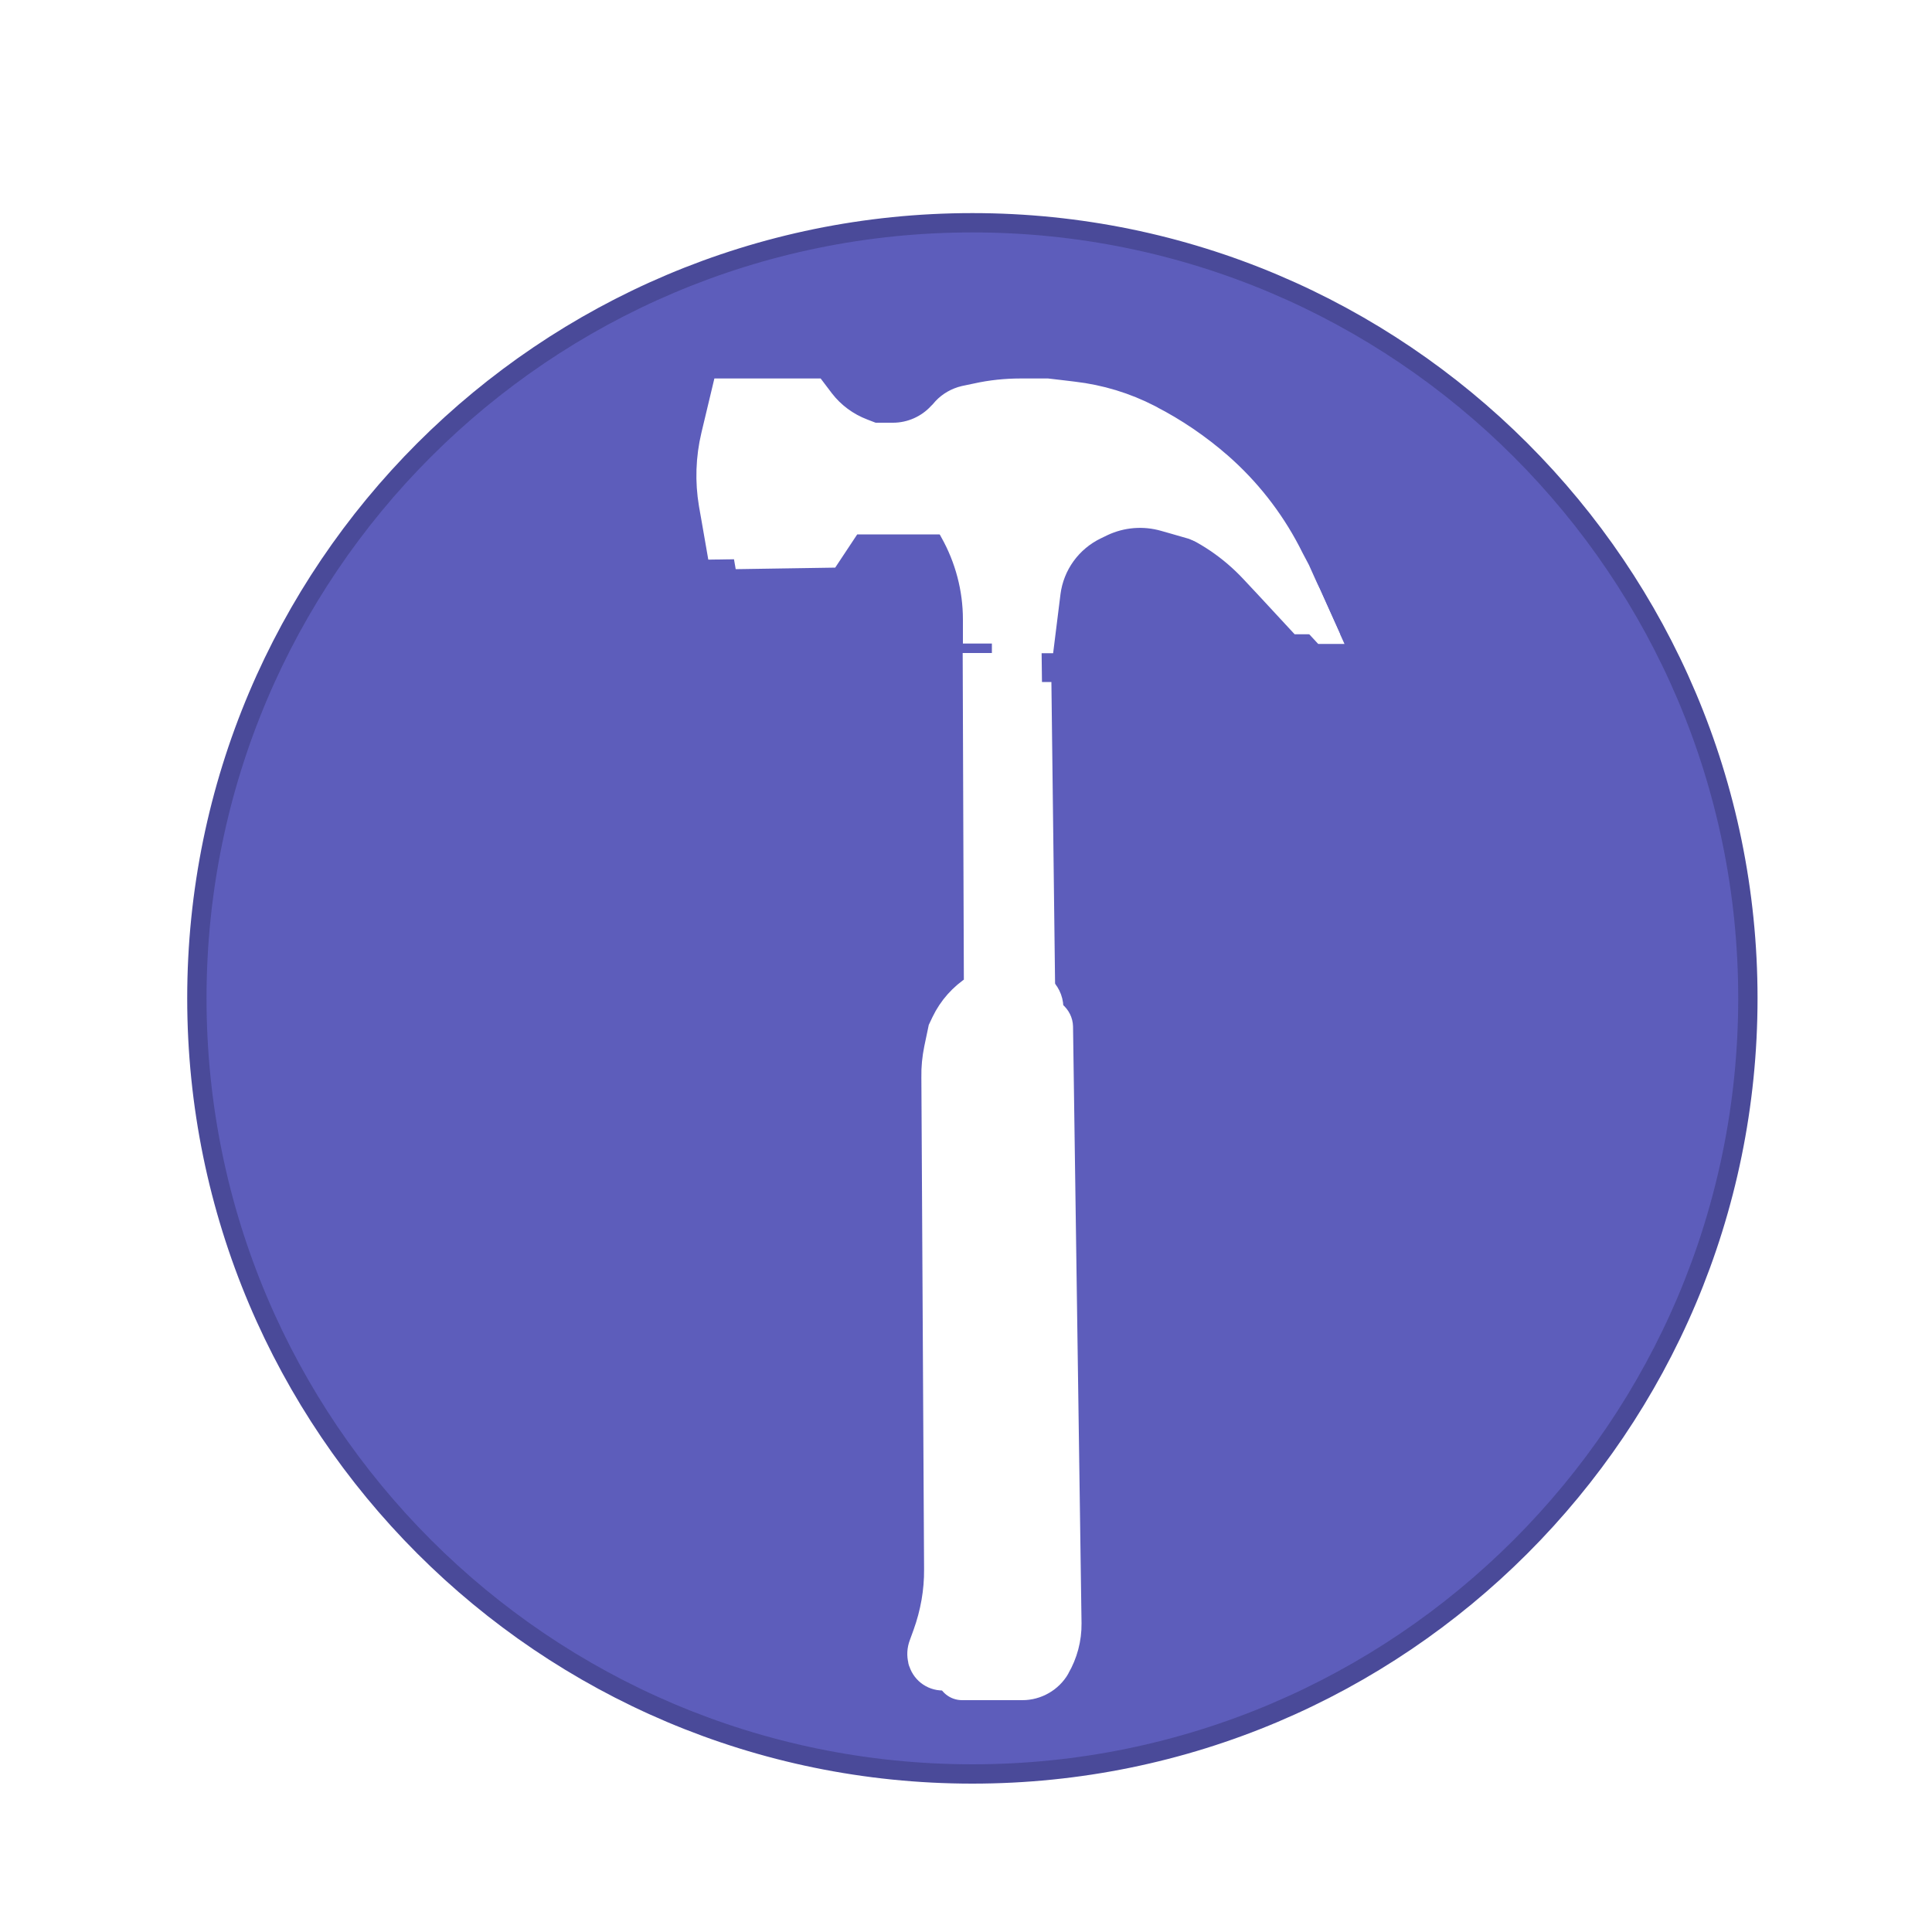 <?xml version="1.0" encoding="UTF-8" standalone="no"?>
<!DOCTYPE svg PUBLIC "-//W3C//DTD SVG 1.1//EN" "http://www.w3.org/Graphics/SVG/1.1/DTD/svg11.dtd">
<svg version="1.1" xmlns="http://www.w3.org/2000/svg" xmlns:xlink="http://www.w3.org/1999/xlink" preserveAspectRatio="xMidYMid meet" viewBox="0 0 100 100" width="100" height="100"><defs><path d="M90.47 51.67C90.47 73.83 72.48 91.82 50.33 91.82C28.17 91.82 10.19 73.83 10.19 51.67C10.19 29.52 28.17 11.53 50.33 11.53C72.48 11.53 90.47 29.52 90.47 51.67Z" id="blFdJVvKf"></path><path d="M45.23 22.38C45.75 22.38 46.08 22.38 46.22 22.38C47.11 22.38 47.97 22 48.57 21.34C48.71 21.2 48.56 21.36 48.79 21.1C49.08 20.79 49.47 20.57 49.89 20.47C50.24 20.4 50.26 20.39 50.51 20.34C51.27 20.17 52.05 20.09 52.82 20.09C53.01 20.09 53.48 20.09 54.22 20.09C54.94 20.17 55.39 20.23 55.57 20.25C56.96 20.41 58.31 20.82 59.55 21.46C59.95 21.67 59.2 21.28 59.58 21.48C60.89 22.15 62.12 22.99 63.23 23.96C63.67 24.35 62.9 23.67 63.23 23.96C64.69 25.24 65.9 26.78 66.8 28.5C66.86 28.63 67.03 28.95 67.3 29.46L68.59 32.33L67.23 32.33C65.9 30.89 65.07 30 64.73 29.64C63.64 28.47 62.3 27.56 60.8 26.99C60.76 26.98 60.68 26.95 60.54 26.89C59.77 26.67 59.3 26.53 59.11 26.48C58.18 26.21 57.19 26.29 56.32 26.7C55.89 26.91 56.32 26.7 55.99 26.86C54.84 27.41 54.05 28.5 53.89 29.76C53.84 30.17 53.71 31.18 53.51 32.81L50.34 32.81C50.34 32.41 50.34 32.16 50.34 32.06C50.34 30.49 49.93 28.94 49.16 27.57C49.1 27.45 48.93 27.15 48.65 26.66L43.37 26.66L42.23 28.38L37.08 28.46C36.86 27.21 36.73 26.42 36.67 26.11C36.47 24.92 36.51 23.7 36.79 22.52C36.87 22.19 37.06 21.38 37.37 20.09L42.23 20.09C42.46 20.39 42.6 20.58 42.66 20.66C43.19 21.35 43.9 21.87 44.71 22.18C44.78 22.21 44.95 22.27 45.23 22.38Z" id="bECLj6ueY"></path><path d="M50.39 50.97C50.39 50.97 50.39 50.97 50.39 50.97C49.67 51.43 49.09 52.08 48.72 52.85C48.7 52.9 48.64 53.02 48.55 53.21C48.43 53.77 48.36 54.12 48.33 54.26C48.23 54.75 48.18 55.25 48.19 55.76C48.22 61.19 48.3 75.98 48.33 81.22C48.34 82.35 48.14 83.46 47.76 84.52C47.69 84.72 47.72 84.64 47.56 85.07C47.45 85.36 47.43 85.68 47.51 85.98C47.55 86.18 47.48 85.89 47.51 85.98C47.65 86.58 48.18 87 48.8 87C49.74 87 51.08 87 51.92 87C52.89 87 53.8 86.48 54.29 85.64C54.43 85.4 54.13 85.9 54.29 85.63C54.75 84.84 54.99 83.94 54.98 83.02C54.89 76.7 54.63 58.59 54.54 52.13C54.53 51.68 54.32 51.26 53.97 50.97C53.93 50.93 53.81 50.84 53.62 50.68L53.42 34.3L50.33 34.3L50.39 50.97Z" id="c14ejpdqGG"></path></defs><g><g><g><use xlink:href="#blFdJVvKf" opacity="1" fill="#5d5dbb" fill-opacity="1"></use><g><use xlink:href="#blFdJVvKf" opacity="1" fill-opacity="0" stroke="#4a4a99" stroke-width="1" stroke-opacity="1"></use></g></g><g><g><filter id="shadow10005021" x="27.54" y="11.09" width="51.04" height="31.71" filterUnits="userSpaceOnUse" primitiveUnits="userSpaceOnUse"><feFlood></feFlood><feComposite in2="SourceAlpha" operator="in"></feComposite><feGaussianBlur stdDeviation="1"></feGaussianBlur><feOffset dx="1" dy="1" result="afterOffset"></feOffset><feFlood flood-color="#000000" flood-opacity="0.5"></feFlood><feComposite in2="afterOffset" operator="in"></feComposite><feMorphology operator="dilate" radius="1"></feMorphology><feComposite in2="SourceAlpha" operator="out"></feComposite></filter><path d="M45.23 22.38C45.75 22.38 46.08 22.38 46.22 22.38C47.11 22.38 47.97 22 48.57 21.34C48.71 21.2 48.56 21.36 48.79 21.1C49.08 20.79 49.47 20.57 49.89 20.47C50.24 20.4 50.26 20.39 50.51 20.34C51.27 20.17 52.05 20.09 52.82 20.09C53.01 20.09 53.48 20.09 54.22 20.09C54.94 20.17 55.39 20.23 55.57 20.25C56.96 20.41 58.31 20.82 59.55 21.46C59.95 21.67 59.2 21.28 59.58 21.48C60.89 22.15 62.12 22.99 63.23 23.96C63.67 24.35 62.9 23.67 63.23 23.96C64.69 25.24 65.9 26.78 66.8 28.5C66.86 28.63 67.03 28.95 67.3 29.46L68.59 32.33L67.23 32.33C65.9 30.89 65.07 30 64.73 29.64C63.64 28.47 62.3 27.56 60.8 26.99C60.76 26.98 60.68 26.95 60.54 26.89C59.77 26.67 59.3 26.53 59.11 26.48C58.18 26.21 57.19 26.29 56.32 26.7C55.89 26.91 56.32 26.7 55.99 26.86C54.84 27.41 54.05 28.5 53.89 29.76C53.84 30.17 53.71 31.18 53.51 32.81L50.34 32.81C50.34 32.41 50.34 32.16 50.34 32.06C50.34 30.49 49.93 28.94 49.16 27.57C49.1 27.45 48.93 27.15 48.65 26.66L43.37 26.66L42.23 28.38L37.08 28.46C36.86 27.21 36.73 26.42 36.67 26.11C36.47 24.92 36.51 23.7 36.79 22.52C36.87 22.19 37.06 21.38 37.37 20.09L42.23 20.09C42.46 20.39 42.6 20.58 42.66 20.66C43.19 21.35 43.9 21.87 44.71 22.18C44.78 22.21 44.95 22.27 45.23 22.38Z" id="g9mqimkDC" fill="white" fill-opacity="1" filter="url(#shadow10005021)"></path></g><use xlink:href="#bECLj6ueY" opacity="1" fill="#ffffff" fill-opacity="1"></use><g><use xlink:href="#bECLj6ueY" opacity="1" fill-opacity="0" stroke="#ffffff" stroke-width="1" stroke-opacity="1"></use></g></g><g><g><filter id="shadow9933512" x="38.46" y="25.3" width="26.51" height="71.71" filterUnits="userSpaceOnUse" primitiveUnits="userSpaceOnUse"><feFlood></feFlood><feComposite in2="SourceAlpha" operator="in"></feComposite><feGaussianBlur stdDeviation="1"></feGaussianBlur><feOffset dx="1" dy="1" result="afterOffset"></feOffset><feFlood flood-color="#000000" flood-opacity="0.5"></feFlood><feComposite in2="afterOffset" operator="in"></feComposite><feMorphology operator="dilate" radius="1"></feMorphology><feComposite in2="SourceAlpha" operator="out"></feComposite></filter><path d="M50.39 50.97C50.39 50.97 50.39 50.97 50.39 50.97C49.67 51.43 49.09 52.08 48.72 52.85C48.7 52.9 48.64 53.02 48.55 53.21C48.43 53.77 48.36 54.12 48.33 54.26C48.23 54.75 48.18 55.25 48.19 55.76C48.22 61.19 48.3 75.98 48.33 81.22C48.34 82.35 48.14 83.46 47.76 84.52C47.69 84.72 47.72 84.64 47.56 85.07C47.45 85.36 47.43 85.68 47.51 85.98C47.55 86.18 47.48 85.89 47.51 85.98C47.65 86.58 48.18 87 48.8 87C49.74 87 51.08 87 51.92 87C52.89 87 53.8 86.48 54.29 85.64C54.43 85.4 54.13 85.9 54.29 85.63C54.75 84.84 54.99 83.94 54.98 83.02C54.89 76.7 54.63 58.59 54.54 52.13C54.53 51.68 54.32 51.26 53.97 50.97C53.93 50.93 53.81 50.84 53.62 50.68L53.42 34.3L50.33 34.3L50.39 50.97Z" id="c2dKTrdidS" fill="white" fill-opacity="1" filter="url(#shadow9933512)"></path></g><use xlink:href="#c14ejpdqGG" opacity="1" fill="#ffffff" fill-opacity="1"></use><g><use xlink:href="#c14ejpdqGG" opacity="1" fill-opacity="0" stroke="#ffffff" stroke-width="1" stroke-opacity="1"></use></g></g></g></g></svg>